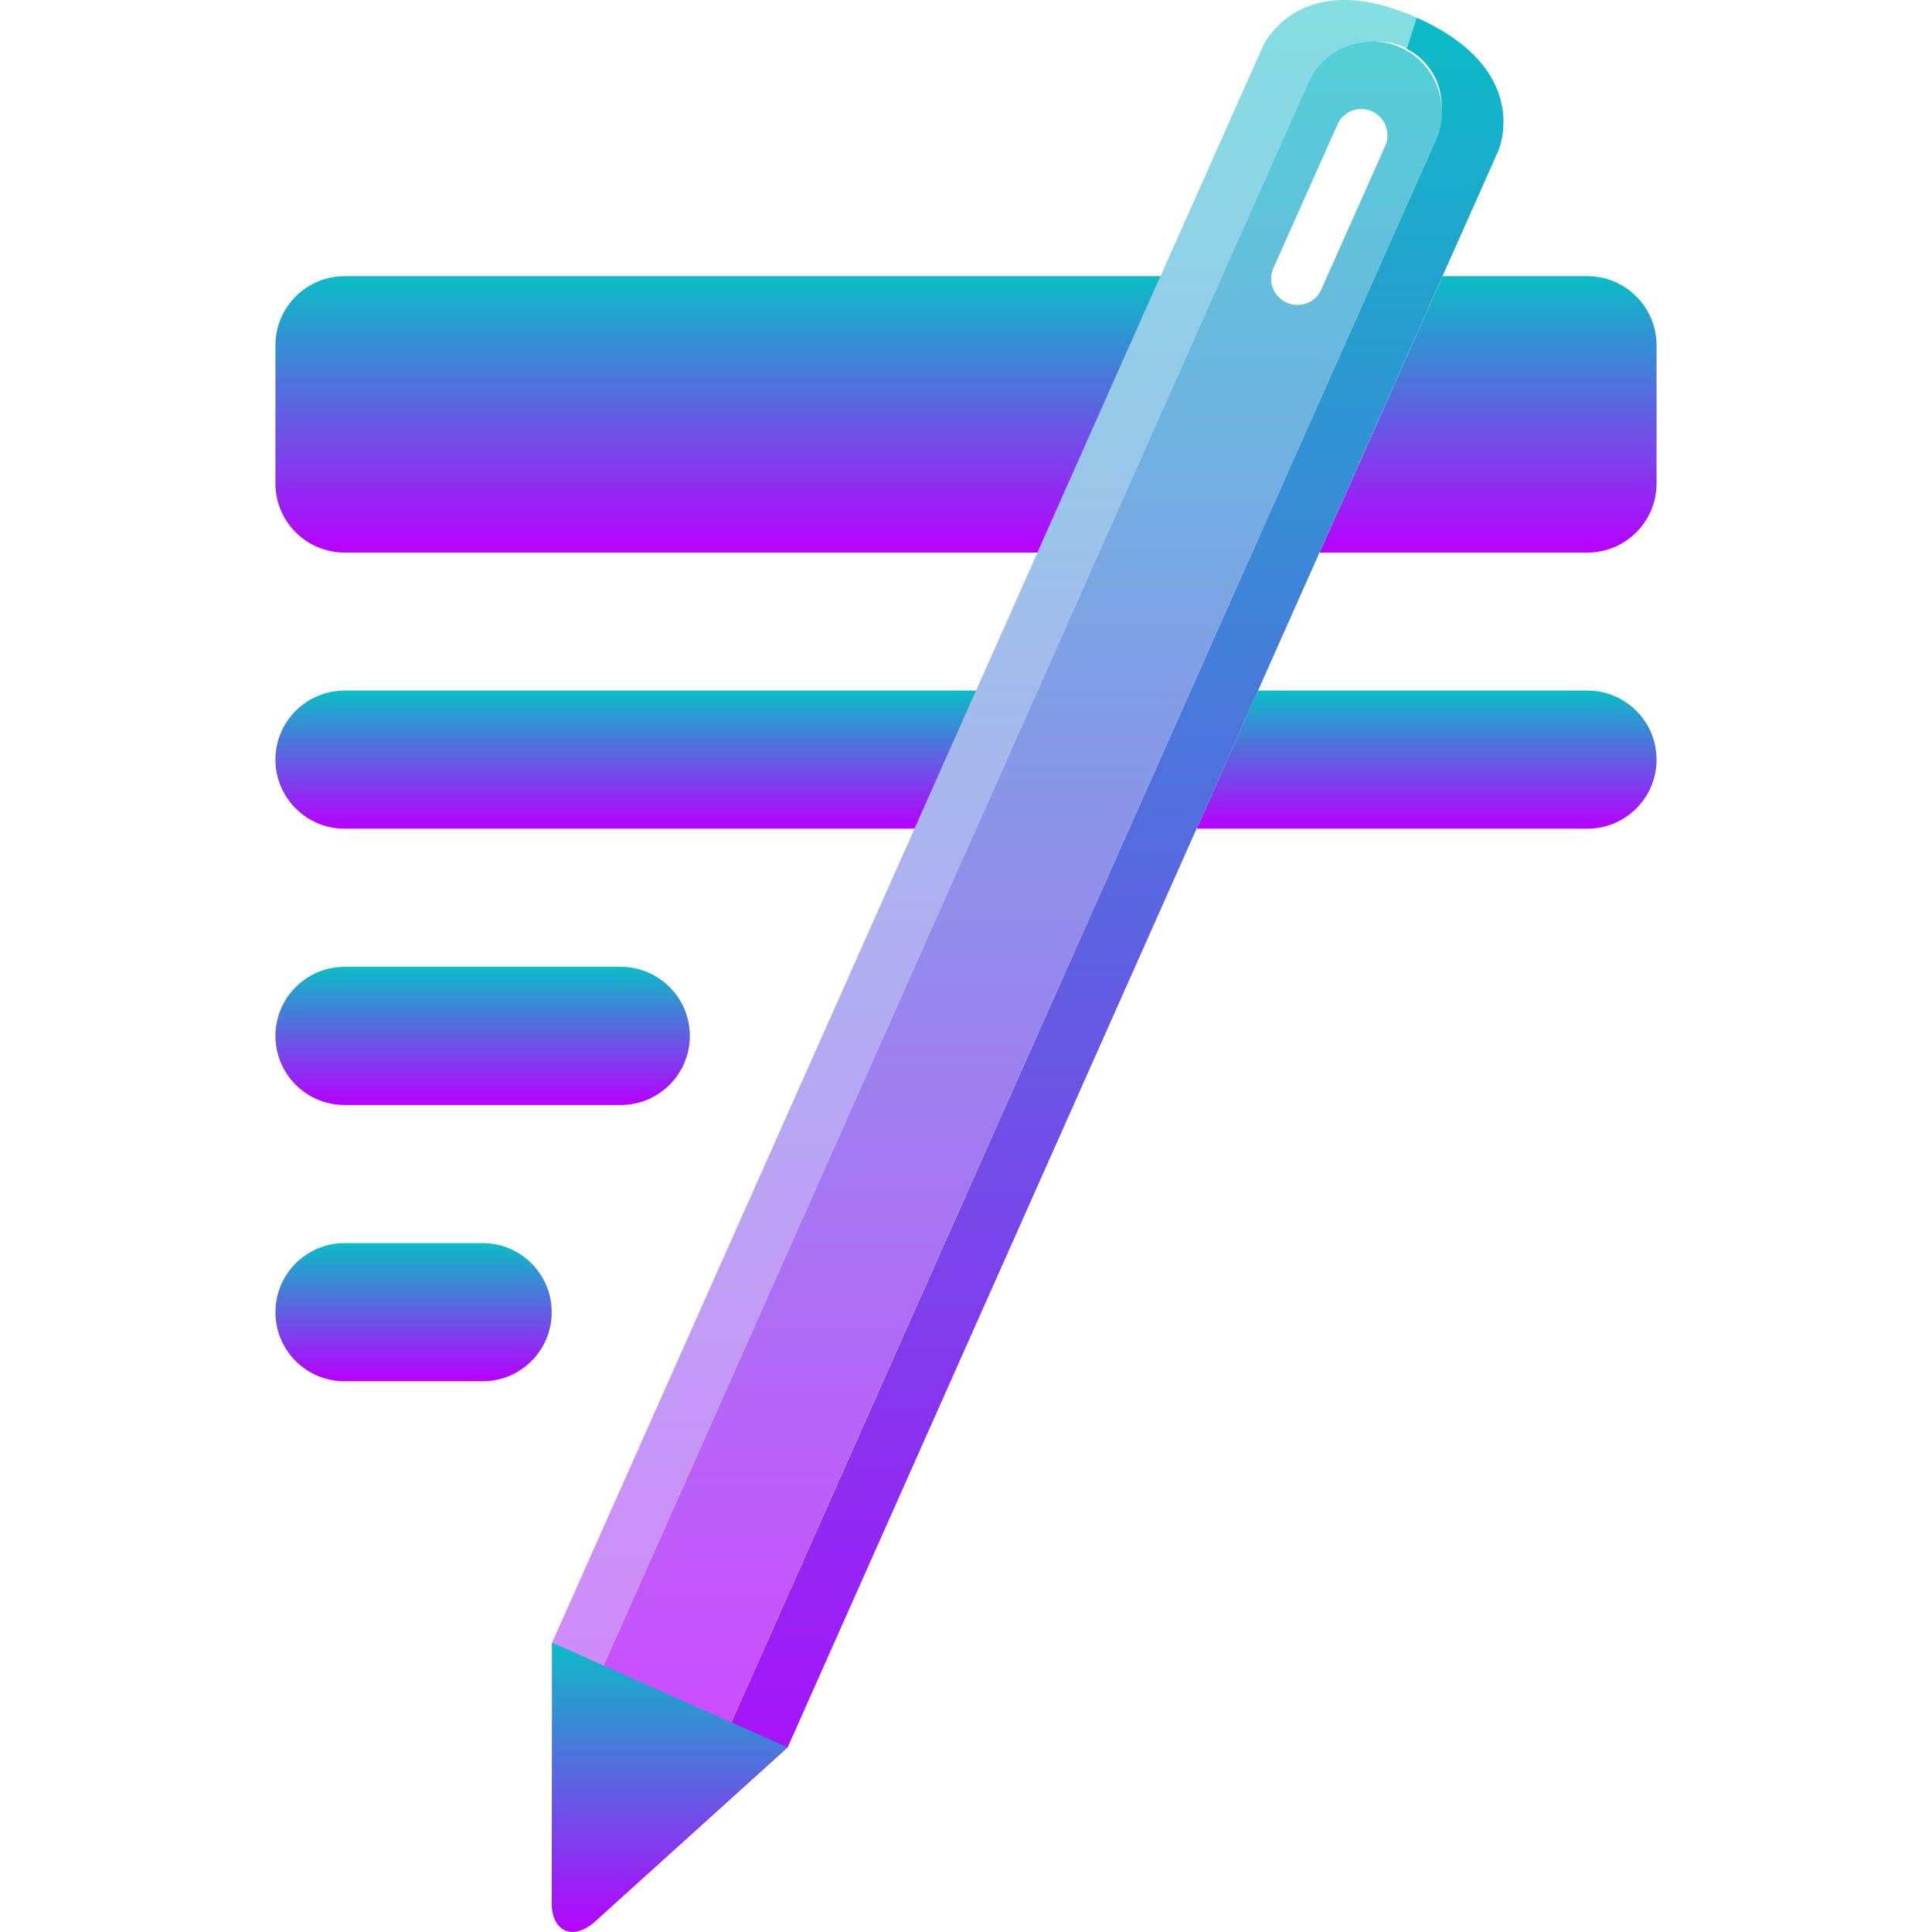 <?xml version="1.0" encoding="UTF-8" standalone="no"?>
<svg
   width="16"
   height="16"
   viewBox="0 0 16 16"
   fill="none"
   version="1.1"
   id="svg13"
   xmlns:xlink="http://www.w3.org/1999/xlink"
   xmlns="http://www.w3.org/2000/svg"
   xmlns:svg="http://www.w3.org/2000/svg"
   xmlns:rdf="http://www.w3.org/1999/02/22-rdf-syntax-ns#"
   xmlns:cc="http://creativecommons.org/ns#"
   xmlns:dc="http://purl.org/dc/elements/1.1/">
  <path
     id="path_line_1"
     style="display:inline;fill:url(#oomox);stroke-width:1.144"
     class="ColorScheme-Text"
     d="M 2.854 2.287 C 2.538 2.287 2.281 2.544 2.281 2.859 L 2.281 4.004 C 2.281 4.32 2.538 4.576 2.854 4.576 L 8.592 4.576 L 9.611 2.287 L 2.854 2.287 z M 11.947 2.287 L 10.928 4.576 L 13.146 4.576 C 13.462 4.576 13.719 4.32 13.719 4.004 L 13.719 2.859 C 13.719 2.544 13.462 2.287 13.146 2.287 L 11.947 2.287 z " />
  <path
     id="path_line_2"
     style="display:inline;stroke-width:1.144;fill:url(#oomox)"
     class="ColorScheme-Text"
     d="M 2.854 5.719 C 2.538 5.719 2.281 5.975 2.281 6.291 C 2.281 6.607 2.538 6.863 2.854 6.863 L 7.574 6.863 L 8.084 5.719 L 2.854 5.719 z M 10.418 5.719 L 9.91 6.863 L 13.146 6.863 C 13.462 6.863 13.719 6.607 13.719 6.291 C 13.719 5.975 13.462 5.719 13.146 5.719 L 10.418 5.719 z " />
  <path
     d="m 2.281,8.579 c 0,-0.316 0.256,-0.572 0.572,-0.572 h 2.288 c 0.316,0 0.572,0.256 0.572,0.572 0,0.316 -0.256,0.572 -0.572,0.572 H 2.853 c -0.316,0 -0.572,-0.256 -0.572,-0.572 z"
     id="path_line_3"
     style="display:inline;stroke-width:1.144;fill:url(#oomox)" />
  <path
     d="m 2.281,10.867 c 0,-0.316 0.256,-0.572 0.572,-0.572 h 1.144 c 0.316,0 0.572,0.256 0.572,0.572 0,0.316 -0.256,0.572 -0.572,0.572 H 2.853 c -0.316,0 -0.572,-0.256 -0.572,-0.572 z"
     id="path_line_4"
     class="ColorScheme-Text"
     style="display:inline;stroke-width:1.144;fill:url(#oomox)" />
  <path
     id="path_pen_left_part"
     style="display:inline;stroke-width:1.144;fill:url(#oomox);opacity:0.5"
     class="ColorScheme-Text"
     d="M 11.123 0 C 10.628 0.005 10.459 0.383 10.459 0.383 L 4.572 13.604 L 4.57 15.74 C 4.575 15.735 4.914 15.373 5.605 14.225 C 5.384 14.11 5.317 14.001 4.949 13.902 L 10.834 0.688 C 10.931 0.469 11.15 0.34 11.375 0.344 C 11.379 0.344 11.383 0.346 11.387 0.346 C 11.397 0.345 11.408 0.344 11.418 0.344 C 11.487 0.345 11.558 0.359 11.625 0.389 C 11.634 0.393 11.641 0.4 11.65 0.404 C 11.673 0.332 11.732 0.146 11.732 0.146 C 11.489 0.038 11.288 -0.002 11.123 0 z " />
  <path
     id="path_pen_right_part"
     style="display:inline;fill:url(#oomox);stroke-width:1.144;opacity:1"
     class="ColorScheme-Text"
     d="M 11.732 0.146 C 11.732 0.146 11.669 0.344 11.65 0.404 C 11.84 0.502 11.949 0.699 11.939 0.902 C 11.943 0.988 11.928 1.075 11.891 1.158 L 6.008 14.373 C 5.82 14.323 5.7 14.273 5.605 14.225 C 4.909 15.383 4.57 15.744 4.57 15.744 C 4.57 15.744 4.558 15.932 4.68 15.986 C 4.802 16.041 4.936 15.906 4.936 15.906 L 6.523 14.471 L 12.408 1.25 C 12.408 1.25 12.707 0.581 11.732 0.146 z " />
  <path
     id="path_pen_middle_part"
     class="ColorScheme-Text"
     style="opacity:0.7;fill:url(#oomox);stroke-width:1.24;opacity:0.7"
     d="m 11.374,0.344 c -0.225,-0.004 -0.443,0.124 -0.54,0.343 L 4.95,13.902 c 0.525,0.141 0.43,0.302 1.057,0.47 L 11.891,1.157 C 12.021,0.865 11.888,0.522 11.596,0.392 11.523,0.36 11.449,0.345 11.374,0.344 Z m -0.097,0.559 c 0.028,5.2759e-4 0.057,0.007 0.085,0.019 0.109,0.049 0.159,0.177 0.11,0.286 l -0.53,1.19 C 10.893,2.508 10.765,2.555 10.656,2.506 10.546,2.458 10.497,2.33 10.546,2.22 l 0.53,-1.188 c 0.036,-0.082 0.117,-0.131 0.201,-0.129 z" />
  <path
     d="m 4.572,13.603 1.948,0.867 -1.587,1.434 c 0,0 -0.133,0.135 -0.255,0.081 C 4.557,15.931 4.569,15.742 4.569,15.742 Z"
     id="path_pen_tip"
     style="display:inline;stroke-width:1.144;fill:url(#oomox);opacity:1;fill-opacity:1" />
  <defs>
    <style id="current-color-scheme" type="text/css">
      .ColorScheme-Text { color: #0abdc6; } .ColorScheme-Highlight { color:#5294e2; }
    </style>
    <linearGradient id="arrongin" x1="0%" x2="0%" y1="0%" y2="100%">
      <stop offset="0%" style="stop-color:#dd9b44; stop-opacity:1"/>
      <stop offset="100%" style="stop-color:#ad6c16; stop-opacity:1"/>
    </linearGradient>
    <linearGradient id="aurora" x1="0%" x2="0%" y1="0%" y2="100%">
      <stop offset="0%" style="stop-color:#09D4DF; stop-opacity:1"/>
      <stop offset="100%" style="stop-color:#9269F4; stop-opacity:1"/>
    </linearGradient>
    <linearGradient id="cyberneon" x1="0%" x2="0%" y1="0%" y2="100%">
      <stop offset="0" style="stop-color:#0abdc6; stop-opacity:1"/>
      <stop offset="1" style="stop-color:#ea00d9; stop-opacity:1"/>
    </linearGradient>
    <linearGradient id="fitdance" x1="0%" x2="0%" y1="0%" y2="100%">
      <stop offset="0%" style="stop-color:#1AD6AB; stop-opacity:1"/>
      <stop offset="100%" style="stop-color:#329DB6; stop-opacity:1"/>
    </linearGradient>
    <linearGradient id="oomox" x1="0%" x2="0%" y1="0%" y2="100%">
      <stop offset="0%" style="stop-color:#0abdc6; stop-opacity:1"/>
      <stop offset="100%" style="stop-color:#b800ff; stop-opacity:1"/>
    </linearGradient>
    <linearGradient id="rainblue" x1="0%" x2="0%" y1="0%" y2="100%">
      <stop offset="0%" style="stop-color:#00F260; stop-opacity:1"/>
      <stop offset="100%" style="stop-color:#0575E6; stop-opacity:1"/>
    </linearGradient>
    <linearGradient id="sunrise" x1="0%" x2="0%" y1="0%" y2="100%">
      <stop offset="0%" style="stop-color: #FF8501; stop-opacity:1"/>
      <stop offset="100%" style="stop-color: #FFCB01; stop-opacity:1"/>
    </linearGradient>
    <linearGradient id="telinkrin" x1="0%" x2="0%" y1="0%" y2="100%">
      <stop offset="0%" style="stop-color: #b2ced6; stop-opacity:1"/>
      <stop offset="100%" style="stop-color: #6da5b7; stop-opacity:1"/>
    </linearGradient>
    <linearGradient id="60spsycho" x1="0%" x2="0%" y1="0%" y2="100%">
      <stop offset="0%" style="stop-color: #df5940; stop-opacity:1"/>
      <stop offset="25%" style="stop-color: #d8d15f; stop-opacity:1"/>
      <stop offset="50%" style="stop-color: #e9882a; stop-opacity:1"/>
      <stop offset="100%" style="stop-color: #279362; stop-opacity:1"/>
    </linearGradient>
    <linearGradient id="90ssummer" x1="0%" x2="0%" y1="0%" y2="100%">
      <stop offset="0%" style="stop-color: #f618c7; stop-opacity:1"/>
      <stop offset="20%" style="stop-color: #94ffab; stop-opacity:1"/>
      <stop offset="50%" style="stop-color: #fbfd54; stop-opacity:1"/>
      <stop offset="100%" style="stop-color: #0f83ae; stop-opacity:1"/>
    </linearGradient>
  </defs>
</svg>
